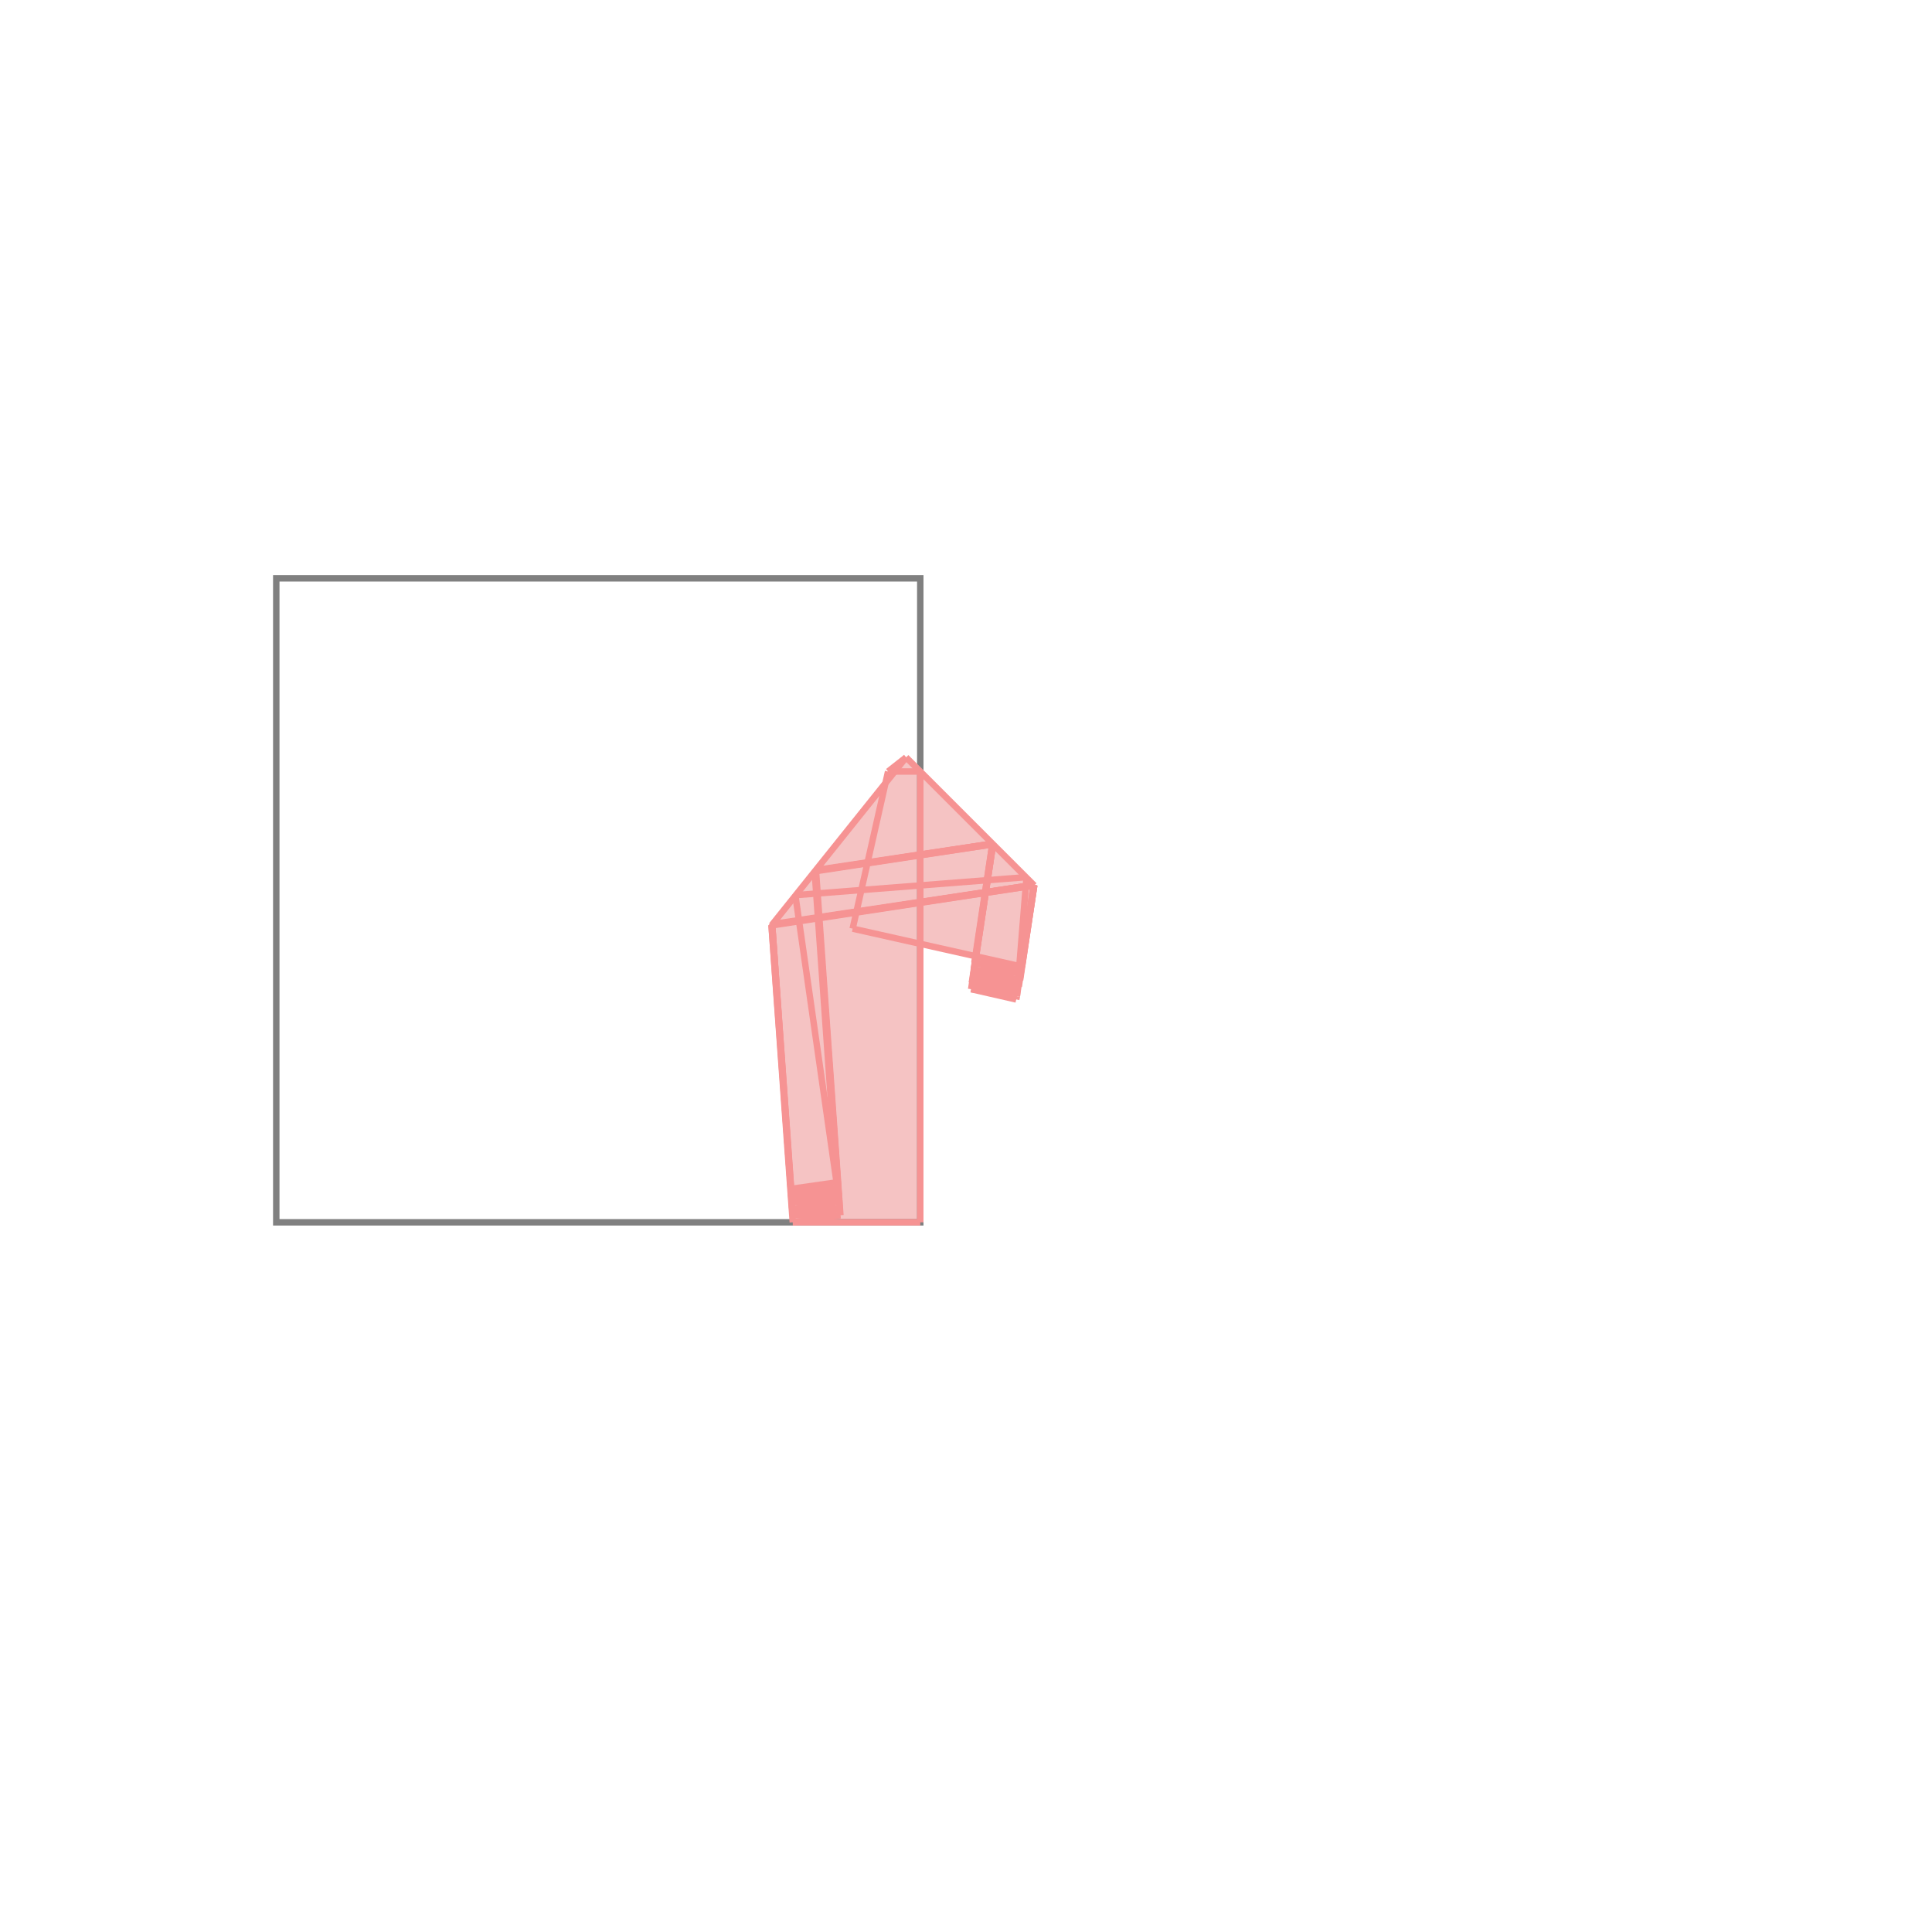 <svg xmlns="http://www.w3.org/2000/svg" viewBox="-1.5 -1.5 3 3">
<g transform="scale(1, -1)">
<path d="M-0.269 -0.398 L-0.071 -0.398 L-0.071 0.035 L0.015 0.015 L0.013 0.005 L0.013 0.005 L0.012 -0.006 L0.012 -0.006 L0.011 -0.016 L0.011 -0.016 L0.009 -0.026 L0.01 -0.026 L0.008 -0.036 L0.078 -0.052 L0.079 -0.047 L0.081 -0.032 L0.082 -0.032 L0.083 -0.022 L0.084 -0.022 L0.085 -0.011 L0.085 -0.011 L0.087 -0.001 L0.087 -0.001 L0.106 0.125 L-0.093 0.324 L-0.121 0.302 L-0.125 0.285 L-0.302 0.063 z " fill="rgb(245,195,195)" />
<path d="M-1.071 -0.398 L-0.071 -0.398 L-0.071 0.602 L-1.071 0.602  z" fill="none" stroke="rgb(128,128,128)" stroke-width="0.01" />
<line x1="0.078" y1="-0.052" x2="0.079" y2="-0.047" style="stroke:rgb(246,147,147);stroke-width:0.01" />
<line x1="-0.302" y1="0.063" x2="-0.093" y2="0.324" style="stroke:rgb(246,147,147);stroke-width:0.01" />
<line x1="-0.176" y1="0.058" x2="-0.121" y2="0.302" style="stroke:rgb(246,147,147);stroke-width:0.01" />
<line x1="0.087" y1="-0.001" x2="0.106" y2="0.125" style="stroke:rgb(246,147,147);stroke-width:0.01" />
<line x1="0.085" y1="-0.011" x2="0.106" y2="0.125" style="stroke:rgb(246,147,147);stroke-width:0.01" />
<line x1="0.084" y1="-0.022" x2="0.106" y2="0.126" style="stroke:rgb(246,147,147);stroke-width:0.01" />
<line x1="0.082" y1="-0.032" x2="0.105" y2="0.126" style="stroke:rgb(246,147,147);stroke-width:0.01" />
<line x1="0.079" y1="-0.047" x2="0.105" y2="0.126" style="stroke:rgb(246,147,147);stroke-width:0.01" />
<line x1="0.008" y1="-0.036" x2="0.042" y2="0.189" style="stroke:rgb(246,147,147);stroke-width:0.01" />
<line x1="0.009" y1="-0.026" x2="0.042" y2="0.189" style="stroke:rgb(246,147,147);stroke-width:0.01" />
<line x1="0.011" y1="-0.016" x2="0.042" y2="0.19" style="stroke:rgb(246,147,147);stroke-width:0.01" />
<line x1="0.012" y1="-0.006" x2="0.041" y2="0.19" style="stroke:rgb(246,147,147);stroke-width:0.01" />
<line x1="0.013" y1="0.005" x2="0.041" y2="0.19" style="stroke:rgb(246,147,147);stroke-width:0.01" />
<line x1="-0.269" y1="-0.398" x2="-0.195" y2="-0.387" style="stroke:rgb(246,147,147);stroke-width:0.01" />
<line x1="-0.269" y1="-0.387" x2="-0.196" y2="-0.377" style="stroke:rgb(246,147,147);stroke-width:0.01" />
<line x1="-0.27" y1="-0.377" x2="-0.197" y2="-0.366" style="stroke:rgb(246,147,147);stroke-width:0.01" />
<line x1="0.079" y1="-0.047" x2="0.094" y2="0.138" style="stroke:rgb(246,147,147);stroke-width:0.01" />
<line x1="-0.27" y1="-0.366" x2="-0.198" y2="-0.356" style="stroke:rgb(246,147,147);stroke-width:0.01" />
<line x1="-0.271" y1="-0.356" x2="-0.2" y2="-0.346" style="stroke:rgb(246,147,147);stroke-width:0.01" />
<line x1="-0.271" y1="-0.346" x2="-0.201" y2="-0.336" style="stroke:rgb(246,147,147);stroke-width:0.01" />
<line x1="-0.121" y1="0.302" x2="-0.093" y2="0.324" style="stroke:rgb(246,147,147);stroke-width:0.01" />
<line x1="-0.269" y1="-0.398" x2="-0.071" y2="-0.398" style="stroke:rgb(246,147,147);stroke-width:0.01" />
<line x1="-0.071" y1="-0.398" x2="-0.071" y2="0.302" style="stroke:rgb(246,147,147);stroke-width:0.01" />
<line x1="-0.269" y1="-0.387" x2="-0.195" y2="-0.387" style="stroke:rgb(246,147,147);stroke-width:0.01" />
<line x1="-0.27" y1="-0.377" x2="-0.196" y2="-0.377" style="stroke:rgb(246,147,147);stroke-width:0.01" />
<line x1="-0.27" y1="-0.366" x2="-0.197" y2="-0.366" style="stroke:rgb(246,147,147);stroke-width:0.01" />
<line x1="-0.271" y1="-0.356" x2="-0.198" y2="-0.356" style="stroke:rgb(246,147,147);stroke-width:0.01" />
<line x1="-0.271" y1="-0.346" x2="-0.2" y2="-0.346" style="stroke:rgb(246,147,147);stroke-width:0.01" />
<line x1="-0.269" y1="-0.398" x2="-0.302" y2="0.063" style="stroke:rgb(246,147,147);stroke-width:0.01" />
<line x1="-0.269" y1="-0.387" x2="-0.302" y2="0.064" style="stroke:rgb(246,147,147);stroke-width:0.01" />
<line x1="-0.27" y1="-0.377" x2="-0.301" y2="0.064" style="stroke:rgb(246,147,147);stroke-width:0.01" />
<line x1="-0.27" y1="-0.366" x2="-0.301" y2="0.064" style="stroke:rgb(246,147,147);stroke-width:0.01" />
<line x1="-0.271" y1="-0.356" x2="-0.301" y2="0.065" style="stroke:rgb(246,147,147);stroke-width:0.01" />
<line x1="-0.2" y1="-0.346" x2="-0.235" y2="0.147" style="stroke:rgb(246,147,147);stroke-width:0.01" />
<line x1="-0.198" y1="-0.356" x2="-0.234" y2="0.148" style="stroke:rgb(246,147,147);stroke-width:0.01" />
<line x1="-0.197" y1="-0.366" x2="-0.234" y2="0.148" style="stroke:rgb(246,147,147);stroke-width:0.01" />
<line x1="-0.196" y1="-0.377" x2="-0.234" y2="0.148" style="stroke:rgb(246,147,147);stroke-width:0.01" />
<line x1="-0.195" y1="-0.387" x2="-0.233" y2="0.149" style="stroke:rgb(246,147,147);stroke-width:0.01" />
<line x1="-0.201" y1="-0.336" x2="-0.265" y2="0.11" style="stroke:rgb(246,147,147);stroke-width:0.01" />
<line x1="-0.302" y1="0.063" x2="0.106" y2="0.125" style="stroke:rgb(246,147,147);stroke-width:0.01" />
<line x1="-0.302" y1="0.064" x2="0.106" y2="0.125" style="stroke:rgb(246,147,147);stroke-width:0.01" />
<line x1="-0.301" y1="0.064" x2="0.106" y2="0.126" style="stroke:rgb(246,147,147);stroke-width:0.01" />
<line x1="-0.301" y1="0.064" x2="0.105" y2="0.126" style="stroke:rgb(246,147,147);stroke-width:0.01" />
<line x1="-0.301" y1="0.065" x2="0.105" y2="0.126" style="stroke:rgb(246,147,147);stroke-width:0.01" />
<line x1="-0.235" y1="0.147" x2="0.042" y2="0.189" style="stroke:rgb(246,147,147);stroke-width:0.01" />
<line x1="-0.234" y1="0.148" x2="0.042" y2="0.189" style="stroke:rgb(246,147,147);stroke-width:0.01" />
<line x1="-0.234" y1="0.148" x2="0.042" y2="0.19" style="stroke:rgb(246,147,147);stroke-width:0.01" />
<line x1="-0.234" y1="0.148" x2="0.041" y2="0.19" style="stroke:rgb(246,147,147);stroke-width:0.01" />
<line x1="-0.233" y1="0.149" x2="0.041" y2="0.19" style="stroke:rgb(246,147,147);stroke-width:0.01" />
<line x1="-0.265" y1="0.11" x2="0.094" y2="0.138" style="stroke:rgb(246,147,147);stroke-width:0.01" />
<line x1="0.08" y1="-0.042" x2="0.008" y2="-0.036" style="stroke:rgb(246,147,147);stroke-width:0.01" />
<line x1="0.082" y1="-0.032" x2="0.009" y2="-0.026" style="stroke:rgb(246,147,147);stroke-width:0.01" />
<line x1="0.084" y1="-0.022" x2="0.011" y2="-0.016" style="stroke:rgb(246,147,147);stroke-width:0.01" />
<line x1="0.085" y1="-0.011" x2="0.012" y2="-0.006" style="stroke:rgb(246,147,147);stroke-width:0.01" />
<line x1="0.087" y1="-0.001" x2="0.013" y2="0.005" style="stroke:rgb(246,147,147);stroke-width:0.01" />
<line x1="0.078" y1="-0.052" x2="0.008" y2="-0.036" style="stroke:rgb(246,147,147);stroke-width:0.01" />
<line x1="0.08" y1="-0.042" x2="0.009" y2="-0.026" style="stroke:rgb(246,147,147);stroke-width:0.01" />
<line x1="0.082" y1="-0.032" x2="0.011" y2="-0.016" style="stroke:rgb(246,147,147);stroke-width:0.01" />
<line x1="0.084" y1="-0.022" x2="0.012" y2="-0.006" style="stroke:rgb(246,147,147);stroke-width:0.01" />
<line x1="0.085" y1="-0.011" x2="0.013" y2="0.005" style="stroke:rgb(246,147,147);stroke-width:0.01" />
<line x1="0.087" y1="-0.001" x2="-0.176" y2="0.058" style="stroke:rgb(246,147,147);stroke-width:0.01" />
<line x1="-0.121" y1="0.302" x2="-0.071" y2="0.302" style="stroke:rgb(246,147,147);stroke-width:0.01" />
<line x1="0.106" y1="0.125" x2="-0.093" y2="0.324" style="stroke:rgb(246,147,147);stroke-width:0.01" />
</g>
</svg>
